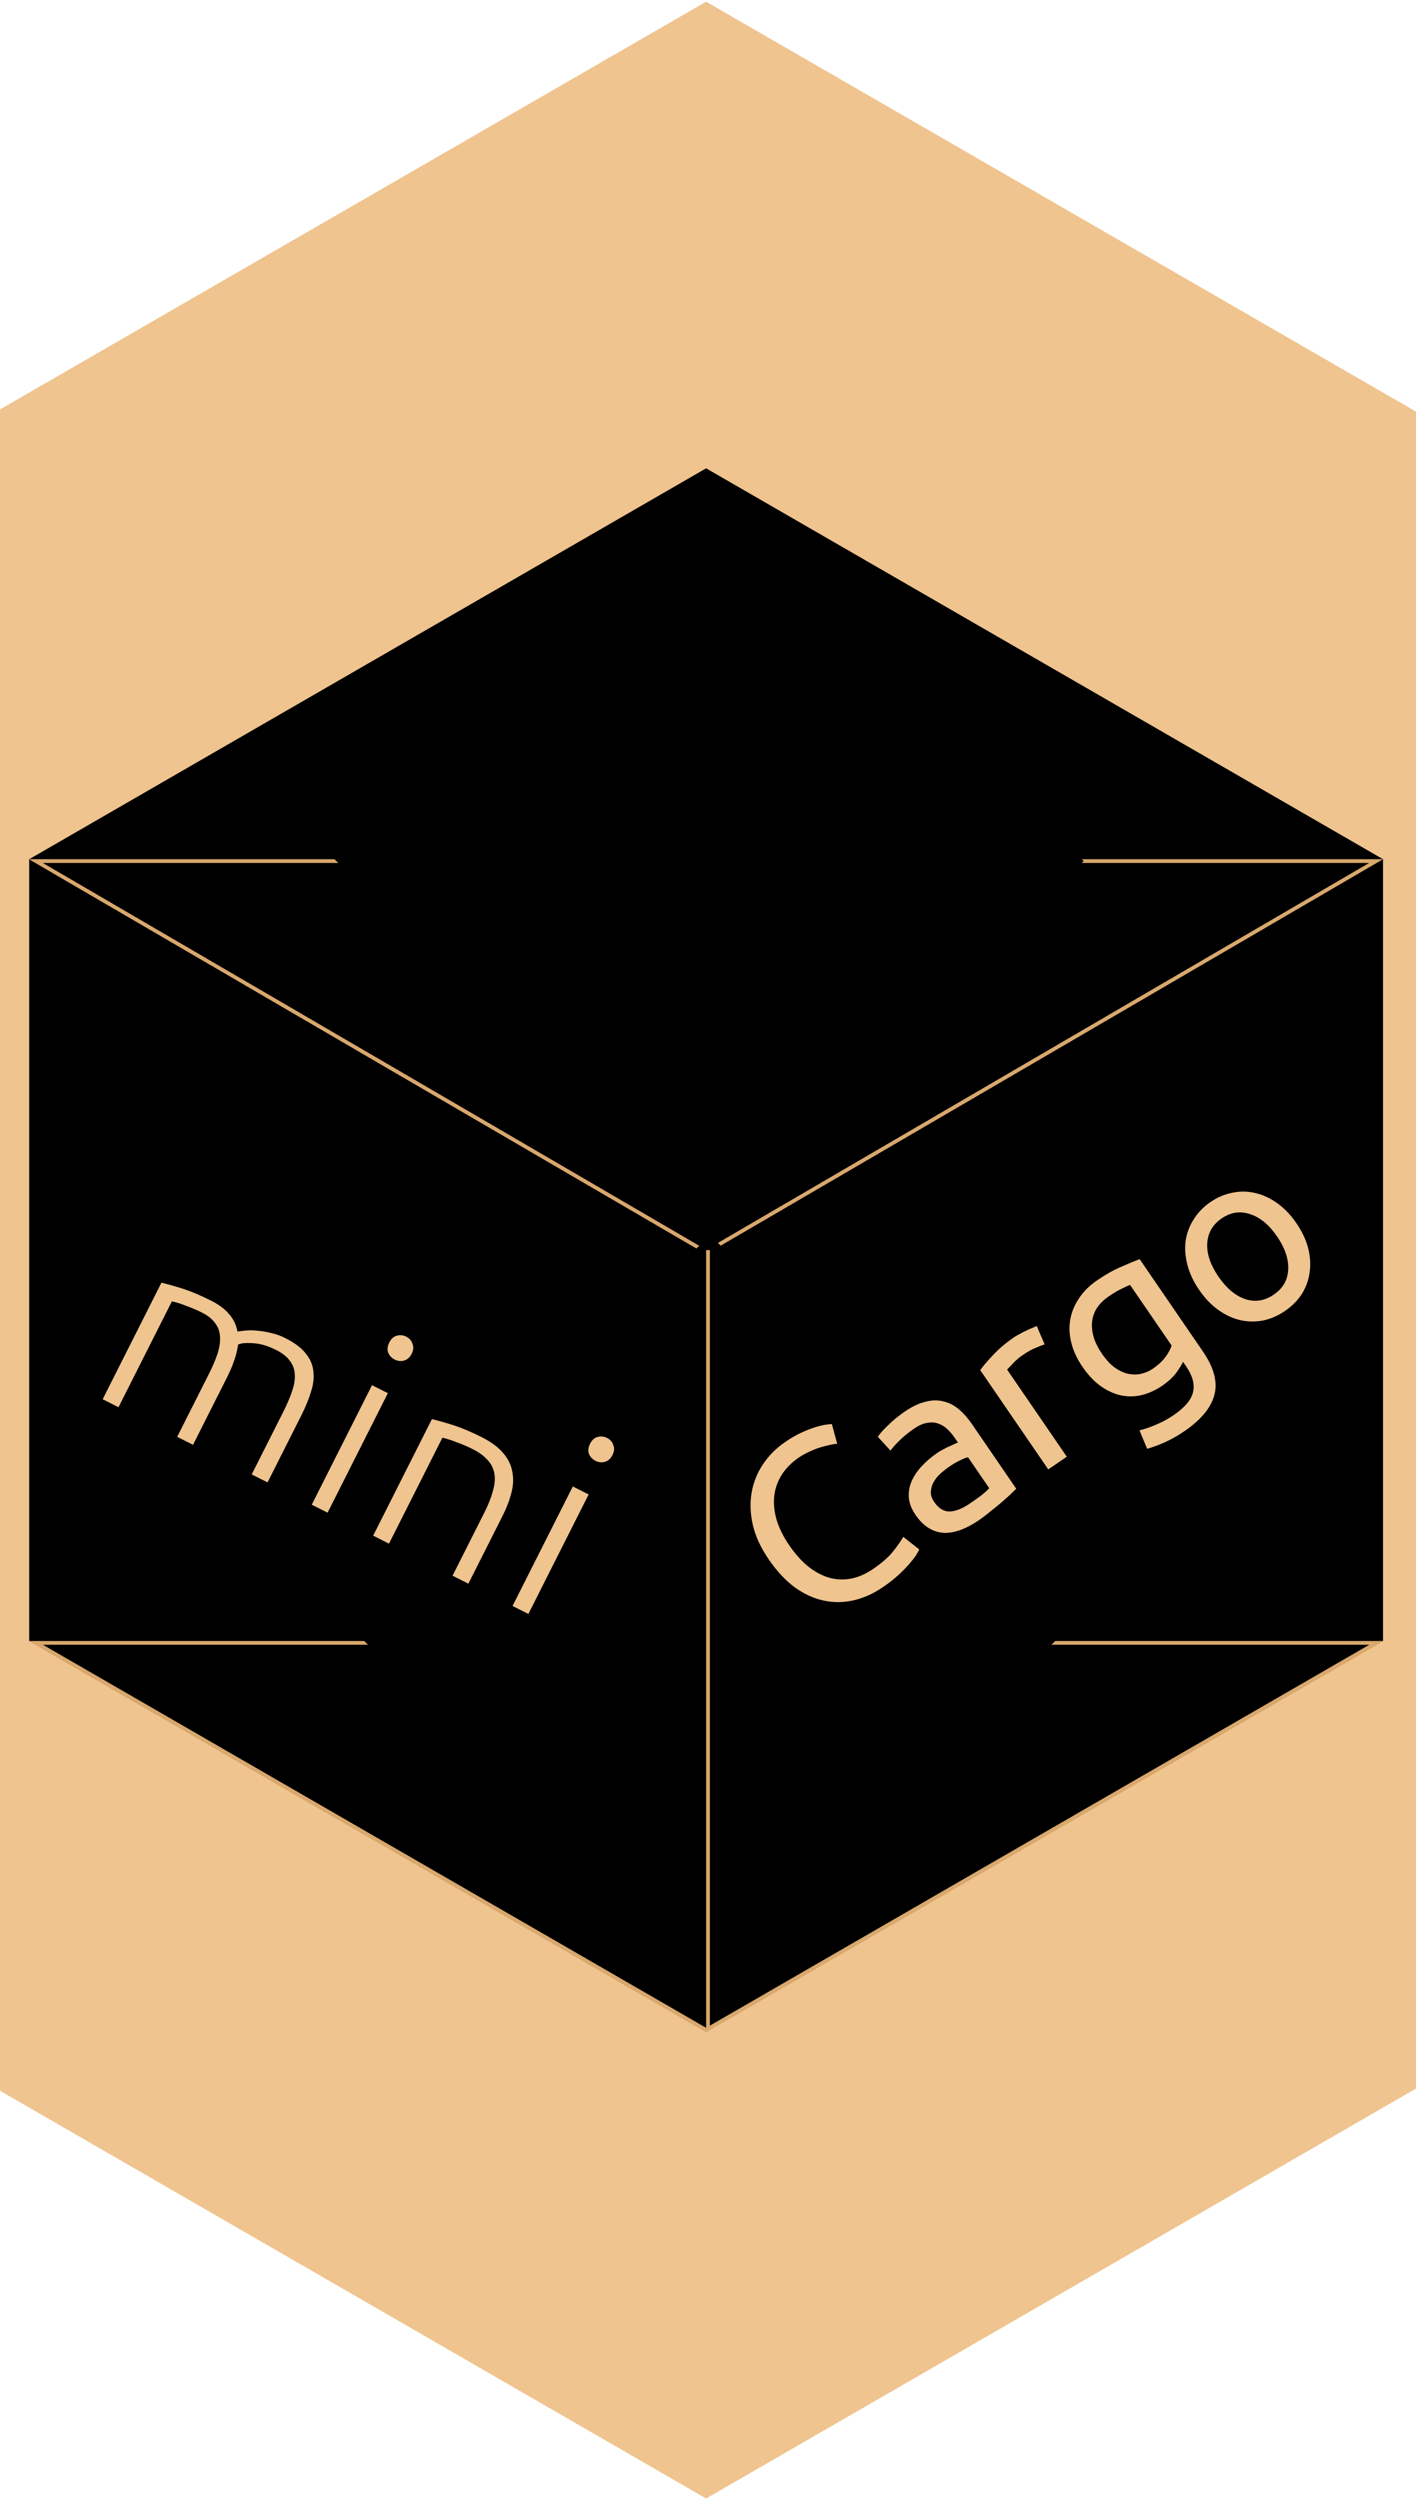 <svg width="375" height="662" viewBox="0 0 375 662" fill="none" xmlns="http://www.w3.org/2000/svg">
<g clip-path="url(#clip0)">
<path d="M213.75 77.668L187 62.224L160.25 77.668L-19.017 181.168L-45.767 196.612V227.5V434.5V465.388L-19.017 480.832L160.25 584.332L187 599.776L213.75 584.332L393.017 480.832L419.767 465.388V434.5V227.5V196.612L393.017 181.168L213.75 77.668Z" fill="black" stroke="#EFC48F" stroke-width="107"/>
<path d="M187 537.5L364.5 435H9.5L98.25 486.25L187 537.5Z" stroke="#D9A86C"/>
<path d="M187 331.5L364.426 228H186.963H9.5L187 331.5Z" stroke="#D9A86C"/>
<rect x="188.053" y="327" width="140.716" height="140.716" transform="rotate(45.318 188.053 327)" fill="black"/>
<line x1="187.5" y1="331" x2="187.5" y2="537" stroke="#D9A86C"/>
<path d="M233.884 420.205C231.315 421.965 228.685 423.147 225.994 423.75C223.304 424.352 220.647 424.362 218.024 423.781C215.401 423.199 212.86 422.018 210.399 420.239C207.949 418.401 205.675 415.95 203.577 412.888C201.478 409.826 200.079 406.803 199.378 403.818C198.688 400.773 198.58 397.899 199.054 395.194C199.529 392.49 200.532 389.992 202.065 387.7C203.598 385.408 205.561 383.442 207.954 381.802C209.467 380.765 210.895 379.942 212.236 379.333C213.613 378.7 214.837 378.223 215.91 377.901C217.018 377.556 217.95 377.331 218.706 377.226C219.462 377.122 219.994 377.068 220.302 377.064L221.718 382.3C221.257 382.306 220.642 382.391 219.875 382.555C219.108 382.718 218.253 382.942 217.31 383.227C216.402 383.487 215.442 383.86 214.431 384.346C213.43 384.773 212.472 385.301 211.557 385.928C209.621 387.254 208.108 388.783 207.018 390.513C205.928 392.242 205.271 394.115 205.049 396.13C204.826 398.144 205.043 400.272 205.698 402.512C206.365 404.693 207.471 406.909 209.014 409.162C210.51 411.344 212.119 413.164 213.842 414.621C215.6 416.054 217.435 417.072 219.348 417.675C221.237 418.242 223.18 418.359 225.176 418.026C227.207 417.669 229.243 416.791 231.284 415.392C233.642 413.776 235.427 412.191 236.637 410.637C237.848 409.083 238.708 407.847 239.217 406.929L243.431 410.248C243.306 410.593 243.023 411.123 242.582 411.839C242.117 412.519 241.494 413.308 240.713 414.206C239.931 415.103 238.967 416.074 237.821 417.119C236.675 418.163 235.362 419.192 233.884 420.205ZM256.897 398.071C258.059 397.275 259.067 396.558 259.923 395.92C260.79 395.222 261.474 394.598 261.976 394.047L256.368 385.865C255.896 385.93 255.219 386.187 254.337 386.636C253.466 387.026 252.467 387.607 251.341 388.379C250.602 388.885 249.846 389.481 249.074 390.165C248.337 390.825 247.737 391.573 247.274 392.407C246.823 393.182 246.573 394.026 246.526 394.937C246.454 395.814 246.744 396.728 247.395 397.678C248.601 399.438 250.008 400.284 251.617 400.216C253.202 400.112 254.962 399.398 256.897 398.071ZM239.615 373.759C241.586 372.409 243.421 371.539 245.121 371.15C246.831 370.702 248.416 370.676 249.877 371.072C251.349 371.408 252.707 372.106 253.951 373.167C255.172 374.193 256.312 375.48 257.374 377.029L269.132 394.186C268.758 394.546 268.232 395.062 267.554 395.733C266.887 396.345 266.115 397.03 265.237 397.787C264.359 398.544 263.381 399.343 262.303 400.185C261.285 401.039 260.23 401.839 259.139 402.587C257.59 403.648 256.056 404.467 254.537 405.042C253.018 405.618 251.554 405.897 250.145 405.88C248.713 405.827 247.346 405.418 246.047 404.654C244.747 403.889 243.554 402.715 242.469 401.132C241.432 399.618 240.838 398.111 240.689 396.61C240.575 395.085 240.816 393.626 241.414 392.234C242.012 390.841 242.906 389.504 244.096 388.223C245.287 386.941 246.657 385.77 248.205 384.709C248.698 384.371 249.233 384.056 249.809 383.765C250.361 383.438 250.902 383.171 251.432 382.963C251.973 382.696 252.443 382.477 252.843 382.306C253.244 382.135 253.526 382.019 253.691 381.958L252.75 380.585C252.196 379.776 251.565 379.044 250.858 378.391C250.128 377.702 249.328 377.215 248.461 376.93C247.569 376.61 246.598 376.552 245.547 376.754C244.508 376.898 243.354 377.404 242.087 378.272C240.468 379.382 239.127 380.482 238.064 381.572C237.013 382.603 236.272 383.447 235.842 384.104L232.476 380.437C232.916 379.721 233.791 378.733 235.101 377.474C236.386 376.179 237.891 374.941 239.615 373.759ZM268.537 354.094C268.959 353.805 269.458 353.514 270.034 353.223C270.622 352.872 271.215 352.569 271.816 352.312C272.392 352.021 272.927 351.783 273.422 351.599C273.928 351.356 274.31 351.198 274.57 351.123L276.656 355.978C276.172 356.103 275.412 356.391 274.377 356.842C273.352 357.234 272.136 357.912 270.728 358.877C269.813 359.504 268.97 360.237 268.2 361.075C267.441 361.854 266.944 362.375 266.711 362.638L282.522 385.709L277.612 389.073L259.594 362.783C260.466 361.564 261.644 360.188 263.127 358.655C264.587 357.085 266.39 355.565 268.537 354.094ZM313.305 360.577C313.076 361.148 312.502 362.085 311.584 363.387C310.676 364.629 309.413 365.805 307.794 366.914C306.14 368.048 304.393 368.857 302.553 369.342C300.748 369.803 298.927 369.862 297.088 369.519C295.225 369.14 293.41 368.341 291.643 367.121C289.876 365.901 288.208 364.147 286.64 361.86C285.266 359.854 284.311 357.818 283.775 355.754C283.216 353.655 283.089 351.621 283.395 349.652C283.713 347.625 284.469 345.71 285.665 343.907C286.837 342.07 288.461 340.439 290.537 339.016C292.825 337.449 294.934 336.262 296.865 335.456C298.806 334.591 300.454 333.901 301.809 333.387L318.596 357.882C321.491 362.106 322.498 365.915 321.618 369.311C320.739 372.707 318.082 375.925 313.647 378.964C311.923 380.146 310.189 381.127 308.448 381.906C306.742 382.662 305.193 383.232 303.801 383.617L301.768 378.726C303.019 378.437 304.445 377.952 306.045 377.268C307.705 376.596 309.31 375.729 310.858 374.668C313.779 372.666 315.476 370.65 315.947 368.621C316.453 366.567 315.838 364.273 314.101 361.739L313.305 360.577ZM299.287 340.236C298.698 340.433 297.945 340.768 297.028 341.241C296.122 341.655 294.965 342.344 293.557 343.309C290.917 345.118 289.467 347.379 289.206 350.093C288.98 352.782 289.844 355.552 291.798 358.403C292.883 359.987 294.005 361.209 295.164 362.07C296.358 362.907 297.543 363.466 298.718 363.747C299.929 364.003 301.094 364.006 302.215 363.755C303.372 363.48 304.425 363.017 305.375 362.365C306.677 361.473 307.753 360.477 308.603 359.377C309.429 358.242 309.99 357.212 310.286 356.285L299.287 340.236ZM343.322 323.868C344.817 326.05 345.851 328.238 346.424 330.432C346.996 332.626 347.136 334.755 346.843 336.818C346.585 338.856 345.905 340.771 344.804 342.56C343.678 344.314 342.183 345.83 340.317 347.108C338.452 348.387 336.498 349.234 334.456 349.651C332.39 350.033 330.342 349.988 328.312 349.517C326.318 349.021 324.401 348.111 322.561 346.786C320.722 345.46 319.054 343.706 317.559 341.524C316.088 339.377 315.066 337.207 314.493 335.013C313.897 332.784 313.727 330.65 313.985 328.611C314.278 326.548 314.988 324.639 316.113 322.885C317.215 321.096 318.698 319.562 320.563 318.284C322.429 317.006 324.394 316.176 326.461 315.794C328.503 315.377 330.521 315.417 332.515 315.912C334.545 316.383 336.492 317.299 338.355 318.66C340.195 319.985 341.85 321.721 343.322 323.868ZM338.201 327.378C336.078 324.281 333.698 322.317 331.06 321.487C328.433 320.597 325.923 320.973 323.53 322.613C321.137 324.253 319.863 326.471 319.71 329.265C319.567 332.001 320.557 334.917 322.68 338.015C324.802 341.112 327.177 343.105 329.804 343.994C332.442 344.825 334.957 344.42 337.351 342.779C339.744 341.139 341.012 338.951 341.154 336.216C341.308 333.421 340.323 330.475 338.201 327.378Z" fill="#EFC48F"/>
<rect x="188.053" y="127.947" width="140.716" height="140.716" transform="rotate(45.318 188.053 127.947)" fill="black"/>
<g filter="url(#filter0_d)">
<path d="M42.219 334.467C43.764 334.815 45.747 335.359 48.171 336.097C50.637 336.857 53.348 337.982 56.306 339.474C58.449 340.554 60.097 341.762 61.252 343.097C62.428 344.389 63.228 345.84 63.652 347.452C64.06 347.389 64.683 347.327 65.52 347.265C66.358 347.204 67.334 347.239 68.45 347.372C69.587 347.461 70.8 347.67 72.087 347.996C73.395 348.279 74.713 348.756 76.042 349.426C78.614 350.723 80.519 352.168 81.759 353.76C83.02 355.31 83.755 356.998 83.963 358.823C84.215 360.67 84.015 362.612 83.364 364.649C82.756 366.708 81.89 368.852 80.766 371.08L71.299 389.853L65.321 386.838L74.139 369.351C75.133 367.38 75.879 365.633 76.378 364.11C76.92 362.61 77.15 361.247 77.069 360.023C77.03 358.821 76.647 357.768 75.92 356.864C75.258 355.939 74.198 355.108 72.741 354.374C70.727 353.358 68.915 352.794 67.305 352.681C65.76 352.547 64.644 352.575 63.956 352.766C63.737 354.053 63.378 355.404 62.879 356.819C62.381 358.234 61.764 359.671 61.029 361.128L51.563 379.9L45.584 376.885L54.402 359.399C55.396 357.427 56.143 355.68 56.642 354.158C57.141 352.635 57.349 351.262 57.268 350.038C57.229 348.836 56.846 347.783 56.119 346.879C55.457 345.953 54.419 345.134 53.004 344.421C52.404 344.118 51.751 343.816 51.043 343.513C50.336 343.21 49.639 342.939 48.953 342.701C48.331 342.441 47.742 342.224 47.184 342.051C46.627 341.877 46.252 341.768 46.058 341.725L31.826 369.947L25.848 366.932L42.219 334.467ZM87.2 397.871L81.221 394.856L98.079 361.426L104.058 364.441L87.2 397.871ZM104.084 356.874C103.012 356.334 102.264 355.526 101.838 354.451C101.477 353.355 101.599 352.207 102.204 351.007C102.809 349.807 103.649 349.048 104.723 348.73C105.862 348.39 106.967 348.491 108.039 349.031C109.11 349.571 109.827 350.389 110.188 351.485C110.613 352.56 110.524 353.698 109.919 354.898C109.313 356.098 108.441 356.867 107.302 357.207C106.228 357.525 105.155 357.414 104.084 356.874ZM113.853 370.59C115.398 370.939 117.403 371.493 119.869 372.253C122.335 373.012 125.046 374.138 128.004 375.629C130.661 376.969 132.674 378.468 134.042 380.126C135.432 381.74 136.295 383.493 136.632 385.383C137.034 387.252 136.973 389.237 136.451 391.339C135.928 393.441 135.094 395.628 133.949 397.899L124.483 416.672L118.504 413.657L127.322 396.17C128.359 394.113 129.095 392.28 129.53 390.672C130.008 389.085 130.152 387.679 129.963 386.455C129.774 385.231 129.241 384.156 128.364 383.23C127.509 382.261 126.288 381.376 124.702 380.577C124.06 380.252 123.384 379.939 122.677 379.636C121.97 379.333 121.273 379.062 120.587 378.824C119.965 378.564 119.376 378.347 118.818 378.174C118.303 378.022 117.928 377.913 117.692 377.848L103.46 406.071L97.481 403.056L113.853 370.59ZM140.376 424.686L134.397 421.671L151.255 388.241L157.234 391.256L140.376 424.686ZM157.26 383.689C156.188 383.149 155.44 382.342 155.014 381.267C154.653 380.171 154.775 379.023 155.38 377.823C155.985 376.623 156.825 375.863 157.899 375.545C159.038 375.206 160.143 375.306 161.215 375.846C162.286 376.387 163.003 377.205 163.364 378.301C163.789 379.376 163.7 380.513 163.095 381.713C162.489 382.913 161.617 383.683 160.479 384.022C159.404 384.341 158.331 384.23 157.26 383.689Z" fill="#EFC48F"/>
<path d="M42.219 334.467L42.44 333.491L41.678 333.319L41.326 334.016L42.219 334.467ZM48.171 336.097L48.465 335.141L48.462 335.14L48.171 336.097ZM61.252 343.097L60.496 343.751L60.504 343.761L60.513 343.77L61.252 343.097ZM63.652 347.452L62.685 347.706L62.914 348.578L63.805 348.44L63.652 347.452ZM65.52 347.265L65.594 348.262L65.594 348.262L65.52 347.265ZM68.45 347.372L68.332 348.365L68.352 348.367L68.371 348.369L68.45 347.372ZM72.087 347.996L71.841 348.965L71.858 348.97L71.875 348.973L72.087 347.996ZM81.759 353.76L80.97 354.375L80.976 354.383L80.983 354.392L81.759 353.76ZM83.963 358.823L82.97 358.937L82.971 358.947L82.972 358.958L83.963 358.823ZM83.364 364.649L82.411 364.345L82.408 364.356L82.405 364.366L83.364 364.649ZM71.299 389.853L70.849 390.746L71.742 391.196L72.192 390.303L71.299 389.853ZM65.321 386.838L64.428 386.387L63.977 387.28L64.87 387.731L65.321 386.838ZM76.378 364.11L75.438 363.771L75.433 363.785L75.428 363.799L76.378 364.11ZM77.069 360.023L76.069 360.056L76.07 360.073L76.071 360.09L77.069 360.023ZM75.92 356.864L75.107 357.446L75.123 357.469L75.141 357.49L75.92 356.864ZM67.305 352.681L67.219 353.677L67.227 353.678L67.235 353.678L67.305 352.681ZM63.956 352.766L63.688 351.802L63.077 351.972L62.97 352.598L63.956 352.766ZM62.879 356.819L61.936 356.487L61.936 356.487L62.879 356.819ZM51.563 379.9L51.113 380.793L52.006 381.243L52.456 380.35L51.563 379.9ZM45.584 376.885L44.691 376.435L44.241 377.328L45.134 377.778L45.584 376.885ZM56.642 354.158L57.592 354.469L57.592 354.469L56.642 354.158ZM57.268 350.038L56.268 350.071L56.269 350.088L56.27 350.105L57.268 350.038ZM56.119 346.879L55.306 347.461L55.322 347.484L55.34 347.505L56.119 346.879ZM51.043 343.513L50.65 344.432L50.65 344.432L51.043 343.513ZM48.953 342.701L48.568 343.623L48.596 343.635L48.625 343.645L48.953 342.701ZM47.184 342.051L46.887 343.005L46.887 343.005L47.184 342.051ZM46.058 341.725L46.279 340.749L45.517 340.577L45.166 341.274L46.058 341.725ZM31.826 369.947L31.376 370.84L32.269 371.29L32.719 370.398L31.826 369.947ZM25.848 366.932L24.955 366.482L24.504 367.375L25.397 367.825L25.848 366.932ZM41.999 335.442C43.51 335.783 45.467 336.319 47.879 337.054L48.462 335.14C46.027 334.399 44.018 333.848 42.44 333.491L41.999 335.442ZM47.876 337.053C50.276 337.792 52.935 338.894 55.855 340.366L56.756 338.581C53.762 337.071 50.997 335.921 48.465 335.141L47.876 337.053ZM55.855 340.366C57.921 341.408 59.451 342.544 60.496 343.751L62.008 342.443C60.743 340.98 58.976 339.7 56.756 338.581L55.855 340.366ZM60.513 343.77C61.586 344.949 62.304 346.258 62.685 347.706L64.619 347.198C64.152 345.423 63.271 343.829 61.991 342.424L60.513 343.77ZM63.805 348.44C64.171 348.384 64.761 348.324 65.594 348.262L65.447 346.268C64.604 346.33 63.949 346.394 63.499 346.464L63.805 348.44ZM65.594 348.262C66.35 348.207 67.26 348.237 68.332 348.365L68.568 346.379C67.409 346.241 66.365 346.2 65.447 346.268L65.594 348.262ZM68.371 348.369C69.444 348.453 70.6 348.651 71.841 348.965L72.332 347.027C70.999 346.688 69.731 346.47 68.529 346.375L68.371 348.369ZM71.875 348.973C73.092 349.237 74.331 349.683 75.592 350.319L76.492 348.533C75.096 347.829 73.698 347.322 72.298 347.019L71.875 348.973ZM75.592 350.319C78.084 351.576 79.851 352.938 80.97 354.375L82.548 353.146C81.187 351.398 79.144 349.87 76.492 348.533L75.592 350.319ZM80.983 354.392C82.135 355.807 82.785 357.318 82.97 358.937L84.957 358.71C84.725 356.678 83.905 354.814 82.534 353.129L80.983 354.392ZM82.972 358.958C83.201 360.637 83.024 362.429 82.411 364.345L84.316 364.954C85.006 362.796 85.228 360.703 84.954 358.689L82.972 358.958ZM82.405 364.366C81.816 366.359 80.974 368.447 79.873 370.63L81.659 371.531C82.805 369.257 83.695 367.057 84.323 364.933L82.405 364.366ZM79.873 370.63L70.407 389.402L72.192 390.303L81.659 371.531L79.873 370.63ZM71.75 388.96L65.771 385.945L64.87 387.731L70.849 390.746L71.75 388.96ZM66.214 387.288L75.032 369.801L73.246 368.901L64.428 386.387L66.214 387.288ZM75.032 369.801C76.041 367.801 76.809 366.006 77.329 364.422L75.428 363.799C74.949 365.26 74.225 366.959 73.246 368.901L75.032 369.801ZM77.319 364.45C77.894 362.857 78.159 361.353 78.066 359.957L76.071 360.09C76.141 361.141 75.946 362.363 75.438 363.771L77.319 364.45ZM78.068 359.991C78.022 358.581 77.567 357.317 76.7 356.237L75.141 357.49C75.726 358.219 76.037 359.061 76.069 360.056L78.068 359.991ZM76.733 356.282C75.945 355.181 74.734 354.259 73.191 353.481L72.291 355.267C73.662 355.958 74.571 356.697 75.107 357.446L76.733 356.282ZM73.191 353.481C71.102 352.427 69.158 351.808 67.375 351.683L67.235 353.678C68.671 353.779 70.351 354.288 72.291 355.267L73.191 353.481ZM67.391 351.684C65.834 351.549 64.562 351.56 63.688 351.802L64.223 353.729C64.725 353.59 65.686 353.544 67.219 353.677L67.391 351.684ZM62.97 352.598C62.762 353.822 62.419 355.118 61.936 356.487L63.823 357.152C64.337 355.691 64.712 354.284 64.942 352.934L62.97 352.598ZM61.936 356.487C61.453 357.858 60.854 359.255 60.136 360.677L61.922 361.578C62.675 360.086 63.309 358.61 63.823 357.152L61.936 356.487ZM60.136 360.677L50.67 379.45L52.456 380.35L61.922 361.578L60.136 360.677ZM52.013 379.007L46.034 375.992L45.134 377.778L51.113 380.793L52.013 379.007ZM46.477 377.335L55.295 359.849L53.509 358.948L44.691 376.435L46.477 377.335ZM55.295 359.849C56.304 357.848 57.073 356.053 57.592 354.469L55.691 353.846C55.213 355.307 54.489 357.006 53.509 358.948L55.295 359.849ZM57.592 354.469C58.119 352.86 58.358 351.356 58.266 349.972L56.27 350.105C56.341 351.168 56.162 352.41 55.691 353.846L57.592 354.469ZM58.267 350.006C58.222 348.596 57.767 347.332 56.899 346.252L55.34 347.505C55.925 348.234 56.236 349.076 56.268 350.071L58.267 350.006ZM56.932 346.297C56.147 345.199 54.96 344.287 53.455 343.528L52.554 345.314C53.877 345.981 54.767 346.708 55.306 347.461L56.932 346.297ZM53.455 343.528C52.834 343.215 52.161 342.903 51.437 342.593L50.65 344.432C51.34 344.728 51.975 345.022 52.554 345.314L53.455 343.528ZM51.437 342.593C50.709 342.282 49.991 342.003 49.281 341.756L48.625 343.645C49.288 343.876 49.962 344.138 50.65 344.432L51.437 342.593ZM49.339 341.778C48.692 341.508 48.073 341.28 47.482 341.096L46.887 343.005C47.41 343.168 47.971 343.374 48.568 343.623L49.339 341.778ZM47.482 341.096C46.93 340.924 46.517 340.803 46.279 340.749L45.838 342.7C45.986 342.734 46.324 342.83 46.887 343.005L47.482 341.096ZM45.166 341.274L30.933 369.497L32.719 370.398L46.951 342.175L45.166 341.274ZM32.277 369.054L26.298 366.039L25.397 367.825L31.376 370.84L32.277 369.054ZM26.741 367.383L43.112 334.917L41.326 334.016L24.955 366.482L26.741 367.383ZM87.2 397.871L86.75 398.764L87.642 399.214L88.093 398.321L87.2 397.871ZM81.221 394.856L80.328 394.406L79.878 395.298L80.771 395.749L81.221 394.856ZM98.079 361.426L98.529 360.533L97.636 360.083L97.186 360.976L98.079 361.426ZM104.058 364.441L104.951 364.891L105.401 363.998L104.508 363.548L104.058 364.441ZM101.838 354.451L100.888 354.764L100.897 354.792L100.908 354.82L101.838 354.451ZM104.723 348.73L105.007 349.689L105.009 349.688L104.723 348.73ZM110.188 351.485L109.238 351.798L109.247 351.826L109.258 351.854L110.188 351.485ZM107.302 357.207L107.587 358.166L107.588 358.165L107.302 357.207ZM87.65 396.978L81.671 393.963L80.771 395.749L86.75 398.764L87.65 396.978ZM82.114 395.306L98.972 361.876L97.186 360.976L80.328 394.406L82.114 395.306ZM97.629 362.319L103.608 365.334L104.508 363.548L98.529 360.533L97.629 362.319ZM103.165 363.991L86.307 397.421L88.093 398.321L104.951 364.891L103.165 363.991ZM104.534 355.981C103.672 355.546 103.099 354.921 102.768 354.083L100.908 354.82C101.428 356.131 102.352 357.121 103.633 357.767L104.534 355.981ZM102.788 354.138C102.523 353.336 102.59 352.463 103.097 351.458L101.311 350.557C100.608 351.952 100.43 353.375 100.888 354.764L102.788 354.138ZM103.097 351.458C103.605 350.451 104.249 349.913 105.007 349.689L104.439 347.771C103.048 348.183 102.014 349.164 101.311 350.557L103.097 351.458ZM105.009 349.688C105.901 349.422 106.743 349.497 107.589 349.924L108.489 348.138C107.192 347.484 105.824 347.358 104.438 347.771L105.009 349.688ZM107.589 349.924C108.434 350.35 108.963 350.965 109.238 351.798L111.138 351.172C110.69 349.813 109.787 348.792 108.489 348.138L107.589 349.924ZM109.258 351.854C109.561 352.619 109.525 353.457 109.026 354.447L110.811 355.348C111.522 353.938 111.666 352.502 111.117 351.117L109.258 351.854ZM109.026 354.447C108.526 355.437 107.856 355.998 107.017 356.249L107.588 358.165C109.026 357.736 110.1 356.758 110.811 355.348L109.026 354.447ZM107.018 356.248C106.207 356.489 105.396 356.416 104.534 355.981L103.633 357.767C104.915 358.413 106.25 358.562 107.587 358.166L107.018 356.248ZM113.853 370.59L114.073 369.614L113.312 369.443L112.96 370.14L113.853 370.59ZM134.042 380.126L133.271 380.762L133.277 380.77L133.284 380.778L134.042 380.126ZM136.632 385.383L135.648 385.558L135.651 385.576L135.654 385.593L136.632 385.383ZM124.483 416.672L124.032 417.565L124.925 418.015L125.376 417.122L124.483 416.672ZM118.504 413.657L117.611 413.206L117.161 414.099L118.054 414.55L118.504 413.657ZM129.53 390.672L128.573 390.383L128.568 390.397L128.565 390.411L129.53 390.672ZM129.963 386.455L128.975 386.608L128.975 386.608L129.963 386.455ZM128.364 383.23L127.615 383.891L127.626 383.904L127.638 383.917L128.364 383.23ZM122.677 379.636L122.283 380.555L122.283 380.555L122.677 379.636ZM120.587 378.824L120.201 379.747L120.23 379.758L120.259 379.768L120.587 378.824ZM118.818 378.174L119.116 377.219L119.108 377.217L119.101 377.215L118.818 378.174ZM117.692 377.848L117.959 376.884L117.169 376.666L116.799 377.398L117.692 377.848ZM103.46 406.071L103.01 406.963L103.903 407.414L104.353 406.521L103.46 406.071ZM97.481 403.056L96.589 402.605L96.138 403.498L97.031 403.948L97.481 403.056ZM113.633 371.565C115.142 371.906 117.12 372.452 119.574 373.208L120.163 371.297C117.686 370.534 115.653 369.971 114.073 369.614L113.633 371.565ZM119.574 373.208C121.974 373.948 124.633 375.049 127.553 376.522L128.454 374.736C125.46 373.226 122.695 372.077 120.163 371.297L119.574 373.208ZM127.553 376.522C130.132 377.822 132.018 379.244 133.271 380.762L134.813 379.489C133.33 377.692 131.19 376.116 128.454 374.736L127.553 376.522ZM133.284 380.778C134.57 382.272 135.345 383.863 135.648 385.558L137.617 385.207C137.245 383.122 136.293 381.208 134.8 379.473L133.284 380.778ZM135.654 385.593C136.02 387.294 135.971 389.124 135.48 391.098L137.421 391.58C137.975 389.35 138.047 387.21 137.61 385.173L135.654 385.593ZM135.48 391.098C134.979 393.116 134.174 395.233 133.056 397.449L134.842 398.35C136.015 396.023 136.878 393.766 137.421 391.58L135.48 391.098ZM133.056 397.449L123.59 416.221L125.376 417.122L134.842 398.35L133.056 397.449ZM124.933 415.779L118.954 412.764L118.054 414.55L124.032 417.565L124.933 415.779ZM119.397 414.107L128.215 396.62L126.429 395.72L117.611 413.206L119.397 414.107ZM128.215 396.62C129.272 394.524 130.038 392.626 130.495 390.933L128.565 390.411C128.153 391.934 127.446 393.702 126.429 395.72L128.215 396.62ZM130.488 390.96C130.995 389.276 131.17 387.715 130.951 386.302L128.975 386.608C129.135 387.643 129.021 388.893 128.573 390.383L130.488 390.96ZM130.951 386.302C130.73 384.871 130.103 383.611 129.09 382.542L127.638 383.917C128.38 384.7 128.818 385.59 128.975 386.608L130.951 386.302ZM129.114 382.568C128.149 381.475 126.812 380.521 125.153 379.684L124.252 381.47C125.764 382.232 126.868 383.046 127.615 383.891L129.114 382.568ZM125.153 379.684C124.49 379.35 123.796 379.027 123.071 378.717L122.283 380.555C122.973 380.851 123.629 381.155 124.252 381.47L125.153 379.684ZM123.071 378.717C122.343 378.405 121.625 378.126 120.915 377.879L120.259 379.768C120.921 379.999 121.596 380.261 122.283 380.555L123.071 378.717ZM120.972 377.901C120.326 377.631 119.707 377.403 119.116 377.219L118.521 379.129C119.044 379.292 119.604 379.497 120.201 379.747L120.972 377.901ZM119.101 377.215C118.586 377.063 118.204 376.952 117.959 376.884L117.426 378.812C117.653 378.875 118.021 378.981 118.535 379.133L119.101 377.215ZM116.799 377.398L102.567 405.62L104.353 406.521L118.585 378.298L116.799 377.398ZM103.911 405.178L97.932 402.163L97.031 403.948L103.01 406.963L103.911 405.178ZM98.374 403.506L114.746 371.04L112.96 370.14L96.589 402.605L98.374 403.506ZM140.376 424.686L139.926 425.579L140.819 426.029L141.269 425.136L140.376 424.686ZM134.397 421.671L133.504 421.221L133.054 422.114L133.947 422.564L134.397 421.671ZM151.255 388.241L151.705 387.348L150.812 386.898L150.362 387.791L151.255 388.241ZM157.234 391.256L158.127 391.707L158.577 390.814L157.684 390.363L157.234 391.256ZM155.014 381.267L154.064 381.58L154.073 381.608L154.084 381.635L155.014 381.267ZM157.899 375.545L158.183 376.504L158.185 376.503L157.899 375.545ZM163.364 378.301L162.414 378.614L162.423 378.642L162.434 378.669L163.364 378.301ZM160.479 384.022L160.763 384.981L160.764 384.981L160.479 384.022ZM140.826 423.793L134.847 420.778L133.947 422.564L139.926 425.579L140.826 423.793ZM135.29 422.122L152.148 388.692L150.362 387.791L133.504 421.221L135.29 422.122ZM150.805 389.134L156.784 392.149L157.684 390.363L151.705 387.348L150.805 389.134ZM156.341 390.806L139.483 424.236L141.269 425.136L158.127 391.707L156.341 390.806ZM157.71 382.797C156.848 382.362 156.276 381.736 155.944 380.899L154.084 381.635C154.604 382.947 155.528 383.936 156.809 384.582L157.71 382.797ZM155.964 380.954C155.699 380.151 155.766 379.278 156.273 378.273L154.487 377.372C153.784 378.767 153.606 380.19 154.064 381.58L155.964 380.954ZM156.273 378.273C156.781 377.266 157.425 376.729 158.183 376.504L157.615 374.586C156.224 374.998 155.19 375.979 154.487 377.372L156.273 378.273ZM158.185 376.503C159.077 376.238 159.919 376.313 160.765 376.739L161.665 374.953C160.368 374.299 159 374.174 157.614 374.587L158.185 376.503ZM160.765 376.739C161.61 377.165 162.14 377.781 162.414 378.614L164.314 377.988C163.866 376.629 162.963 375.608 161.665 374.953L160.765 376.739ZM162.434 378.669C162.737 379.434 162.701 380.272 162.202 381.263L163.987 382.163C164.698 380.754 164.842 379.317 164.294 377.933L162.434 378.669ZM162.202 381.263C161.703 382.252 161.032 382.814 160.193 383.064L160.764 384.981C162.202 384.552 163.276 383.574 163.987 382.163L162.202 381.263ZM160.194 383.064C159.383 383.304 158.572 383.231 157.71 382.797L156.809 384.582C158.091 385.228 159.426 385.377 160.763 384.981L160.194 383.064Z" fill="black"/>
</g>
</g>
<defs>
<filter id="filter0_d" x="20.504" y="333.319" width="148.123" height="100.71" filterUnits="userSpaceOnUse" color-interpolation-filters="sRGB">
<feFlood flood-opacity="0" result="BackgroundImageFix"/>
<feColorMatrix in="SourceAlpha" type="matrix" values="0 0 0 0 0 0 0 0 0 0 0 0 0 0 0 0 0 0 127 0"/>
<feOffset dy="4"/>
<feGaussianBlur stdDeviation="2"/>
<feColorMatrix type="matrix" values="0 0 0 0 0 0 0 0 0 0 0 0 0 0 0 0 0 0 0.25 0"/>
<feBlend mode="normal" in2="BackgroundImageFix" result="effect1_dropShadow"/>
<feBlend mode="normal" in="SourceGraphic" in2="effect1_dropShadow" result="shape"/>
</filter>
<clipPath id="clip0">
<rect width="375" height="662" fill="white"/>
</clipPath>
</defs>
</svg>
